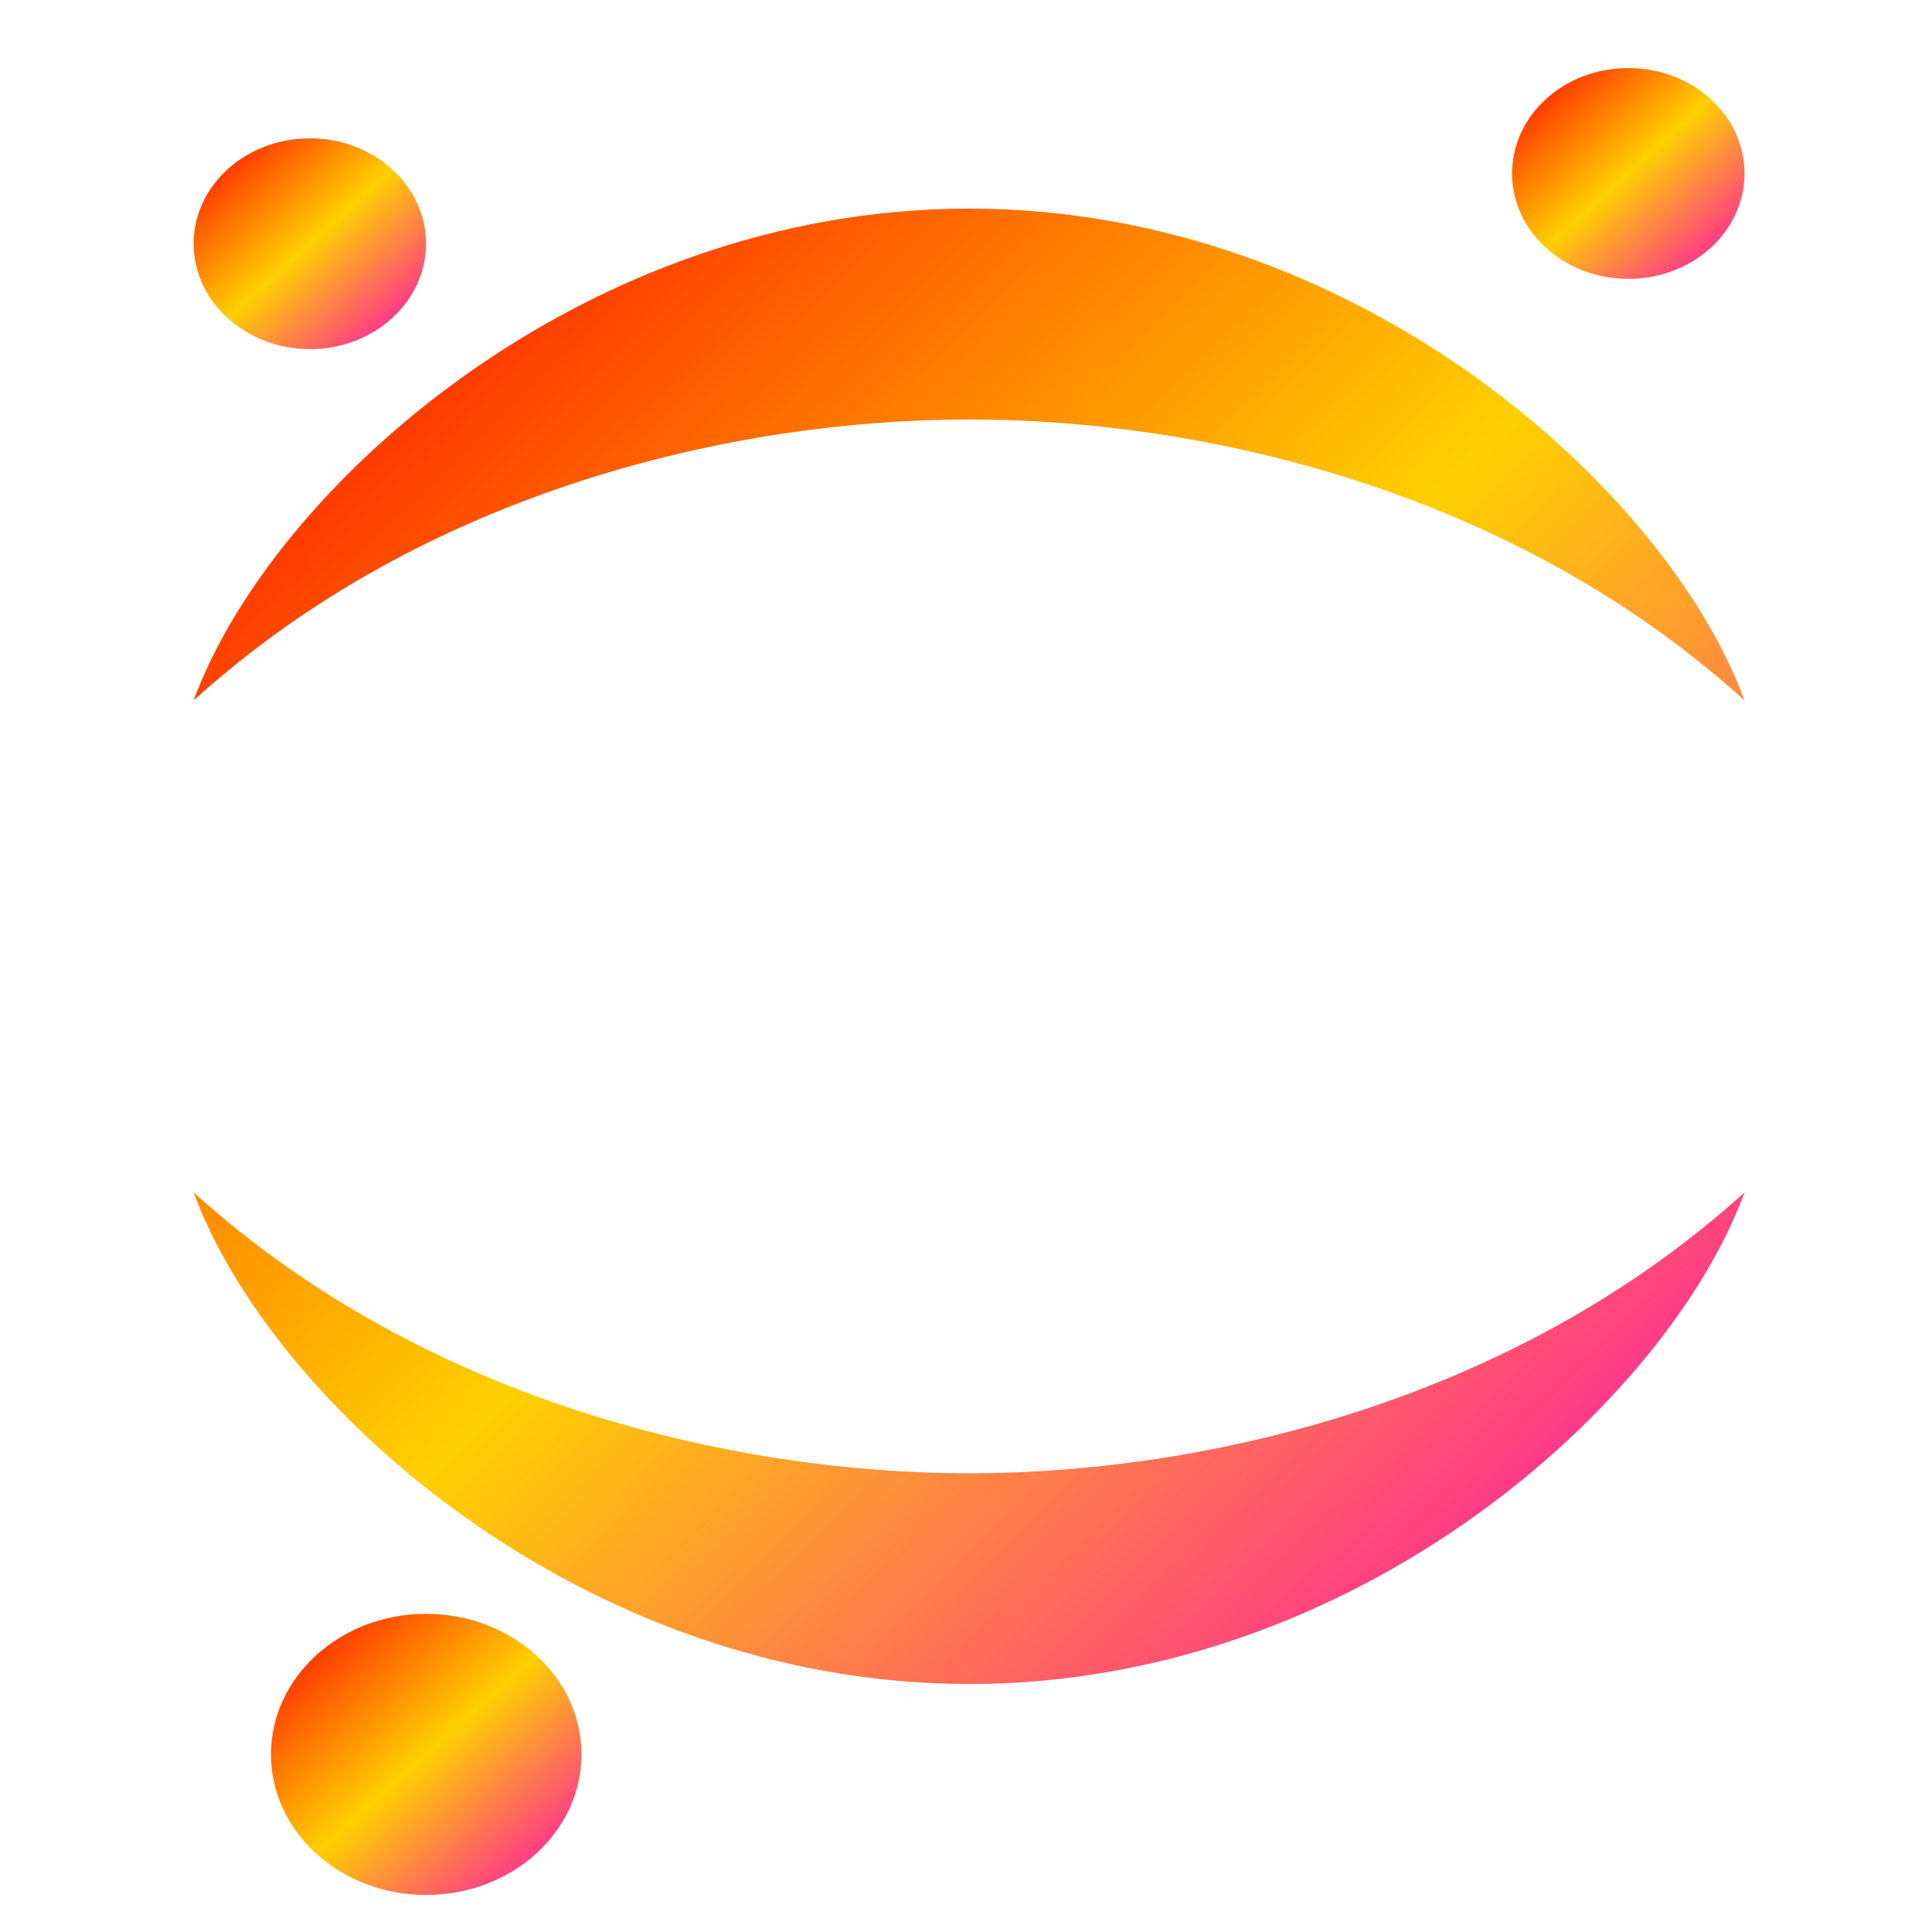 <svg xmlns="http://www.w3.org/2000/svg" xmlns:xlink="http://www.w3.org/1999/xlink" width="64" height="64" viewBox="0 0 64 64" version="1.1"><defs><linearGradient id="linear0" x1="0%" x2="100%" y1="0%" y2="100%"><stop offset="0%" style="stop-color:#ff0000; stop-opacity:1"/><stop offset="50%" style="stop-color:#ffd000; stop-opacity:1"/><stop offset="100%" style="stop-color:#ff00bb; stop-opacity:1"/></linearGradient></defs><g id="surface1"><path style=" stroke:none;fill-rule:nonzero;fill:url(#linear0);" d="M 57.789 5.746 C 57.789 7.676 56.066 9.238 53.938 9.238 C 51.816 9.238 50.09 7.676 50.09 5.746 C 50.09 3.816 51.816 2.254 53.938 2.254 C 56.066 2.254 57.789 3.816 57.789 5.746 Z M 57.789 5.746 "/><path style=" stroke:none;fill-rule:nonzero;fill:url(#linear0);" d="M 19.262 58.117 C 19.262 60.688 16.953 62.773 14.113 62.773 C 11.277 62.773 8.977 60.688 8.977 58.117 C 8.977 55.547 11.277 53.461 14.113 53.461 C 16.953 53.461 19.262 55.547 19.262 58.117 Z M 19.262 58.117 "/><path style=" stroke:none;fill-rule:nonzero;fill:url(#linear0);" d="M 14.113 8.07 C 14.113 9.996 12.391 11.566 10.266 11.566 C 8.141 11.566 6.414 9.996 6.414 8.07 C 6.414 6.145 8.141 4.582 10.266 4.582 C 12.391 4.582 14.113 6.145 14.113 8.07 Z M 14.113 8.07 "/><path style=" stroke:none;fill-rule:nonzero;fill:url(#linear0);" d="M 32.105 6.91 C 19.25 6.91 8.977 16.215 6.414 23.203 C 14.113 16.215 24.395 13.895 32.105 13.895 C 39.816 13.895 50.09 16.215 57.789 23.203 C 55.227 16.215 44.941 6.91 32.105 6.91 Z M 6.414 39.5 C 8.977 46.473 19.262 55.785 32.105 55.785 C 44.953 55.785 55.227 46.473 57.789 39.5 C 50.09 46.473 39.816 48.805 32.105 48.805 C 24.395 48.805 14.113 46.473 6.414 39.5 Z M 6.414 39.5 "/></g></svg>
